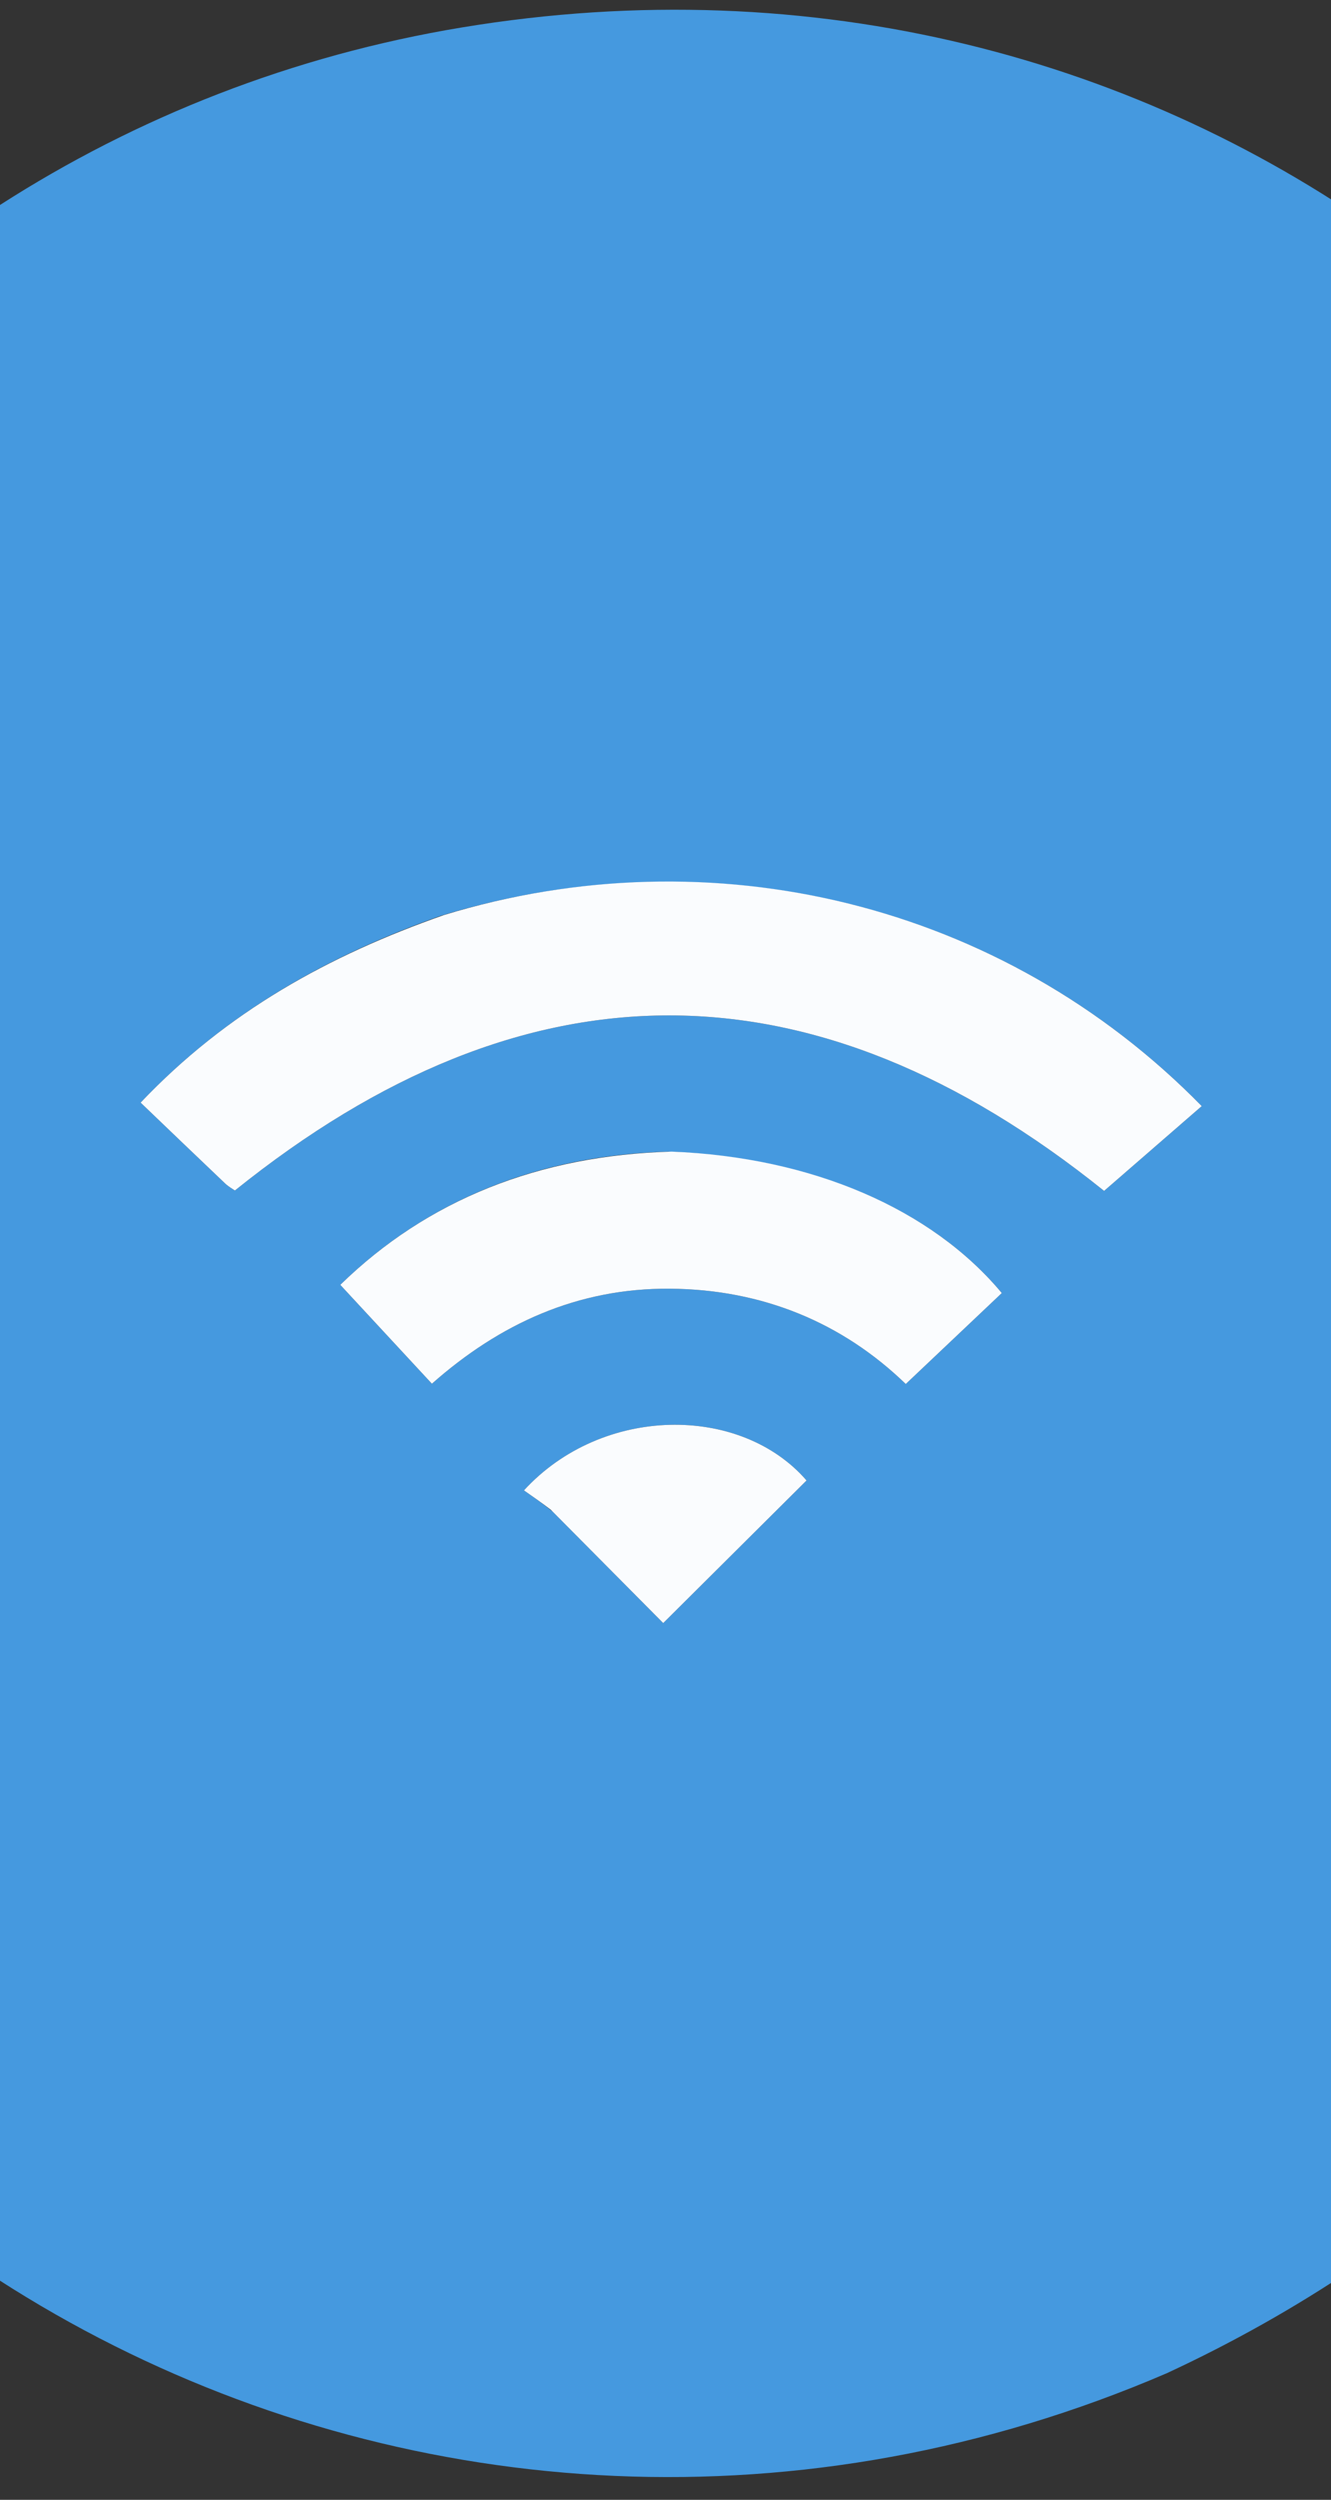 <svg xml:space="preserve" viewBox="102.06 11.328 174.258 327.096" width="174.258" y="0px" x="0px" xmlns:xlink="http://www.w3.org/1999/xlink" xmlns="http://www.w3.org/2000/svg" id="Layer_1" version="1.1" style="max-height: 500px" height="327.096">

<rect x="102.06" y="11.328" width="174.258" height="327.096" fill="#333333" stroke="none"/>

<path data-index="1" d="M254.818,321.857 &#10;&#9;C159.549,362.868 51.917,307.257 31.437,206.016 &#10;&#9;C13.034,115.038 73.77,29.606 162.53,14.919 &#10;&#9;C254.896,-0.365 333.948,61.816 348.762,145.755 &#10;&#9;C361.789,219.566 324.123,289.74 254.818,321.857 &#10;M159.788,131.146 &#10;&#9;C145.075,136.355 131.731,143.74 120.47,155.601 &#10;&#9;C124.327,159.294 127.92,162.749 131.536,166.181 &#10;&#9;C131.998,166.619 132.578,166.933 132.814,167.1 &#10;&#9;C170.883,136.493 208.585,136.604 246.611,167.153 &#10;&#9;C250.82,163.5 255.114,159.773 259.393,156.059 &#10;&#9;C233.243,129.369 195.192,120.383 159.788,131.146 &#10;M189.527,162.012 &#10;&#9;C172.624,162.494 158.02,168.316 146.612,179.446 &#10;&#9;C150.824,183.989 154.637,188.102 158.606,192.383 &#10;&#9;C167.481,184.529 177.696,179.862 189.751,179.948 &#10;&#9;C201.893,180.034 212.358,184.403 220.645,192.42 &#10;&#9;C225.064,188.238 229.148,184.372 233.218,180.52 &#10;&#9;C224.021,169.491 208.372,162.749 189.527,162.012 &#10;M174.417,209.115 &#10;&#9;C179.416,214.154 184.415,219.193 188.89,223.703 &#10;&#9;C195.455,217.176 201.546,211.119 207.656,205.043 &#10;&#9;C199.005,195.053 180.881,195.185 170.658,206.338 &#10;&#9;C171.722,207.083 172.821,207.852 174.417,209.115 &#10;z" stroke="none" opacity="1" fill="#4599DF"/>
<path data-index="2" d="M160.179,131.06 &#10;&#9;C195.192,120.383 233.243,129.369 259.393,156.059 &#10;&#9;C255.114,159.773 250.82,163.5 246.611,167.153 &#10;&#9;C208.585,136.604 170.883,136.493 132.814,167.1 &#10;&#9;C132.578,166.933 131.998,166.619 131.536,166.181 &#10;&#9;C127.92,162.749 124.327,159.294 120.47,155.601 &#10;&#9;C131.731,143.74 145.075,136.355 160.179,131.06 &#10;z" stroke="none" opacity="1" fill="#FAFCFE"/>
<path data-index="3" d="M190,162.012 &#10;&#9;C208.372,162.749 224.021,169.491 233.218,180.52 &#10;&#9;C229.148,184.372 225.064,188.238 220.645,192.42 &#10;&#9;C212.358,184.403 201.893,180.034 189.751,179.948 &#10;&#9;C177.696,179.862 167.481,184.529 158.606,192.383 &#10;&#9;C154.637,188.102 150.824,183.989 146.612,179.446 &#10;&#9;C158.02,168.316 172.624,162.494 190,162.012 &#10;z" stroke="none" opacity="1" fill="#FAFCFE"/>
<path data-index="4" d="M174.168,208.868 &#10;&#9;C172.821,207.852 171.722,207.083 170.658,206.338 &#10;&#9;C180.881,195.185 199.005,195.053 207.656,205.043 &#10;&#9;C201.546,211.119 195.455,217.176 188.89,223.703 &#10;&#9;C184.415,219.193 179.416,214.154 174.168,208.868 &#10;z" stroke="none" opacity="1" fill="#FAFCFE"/>
</svg>